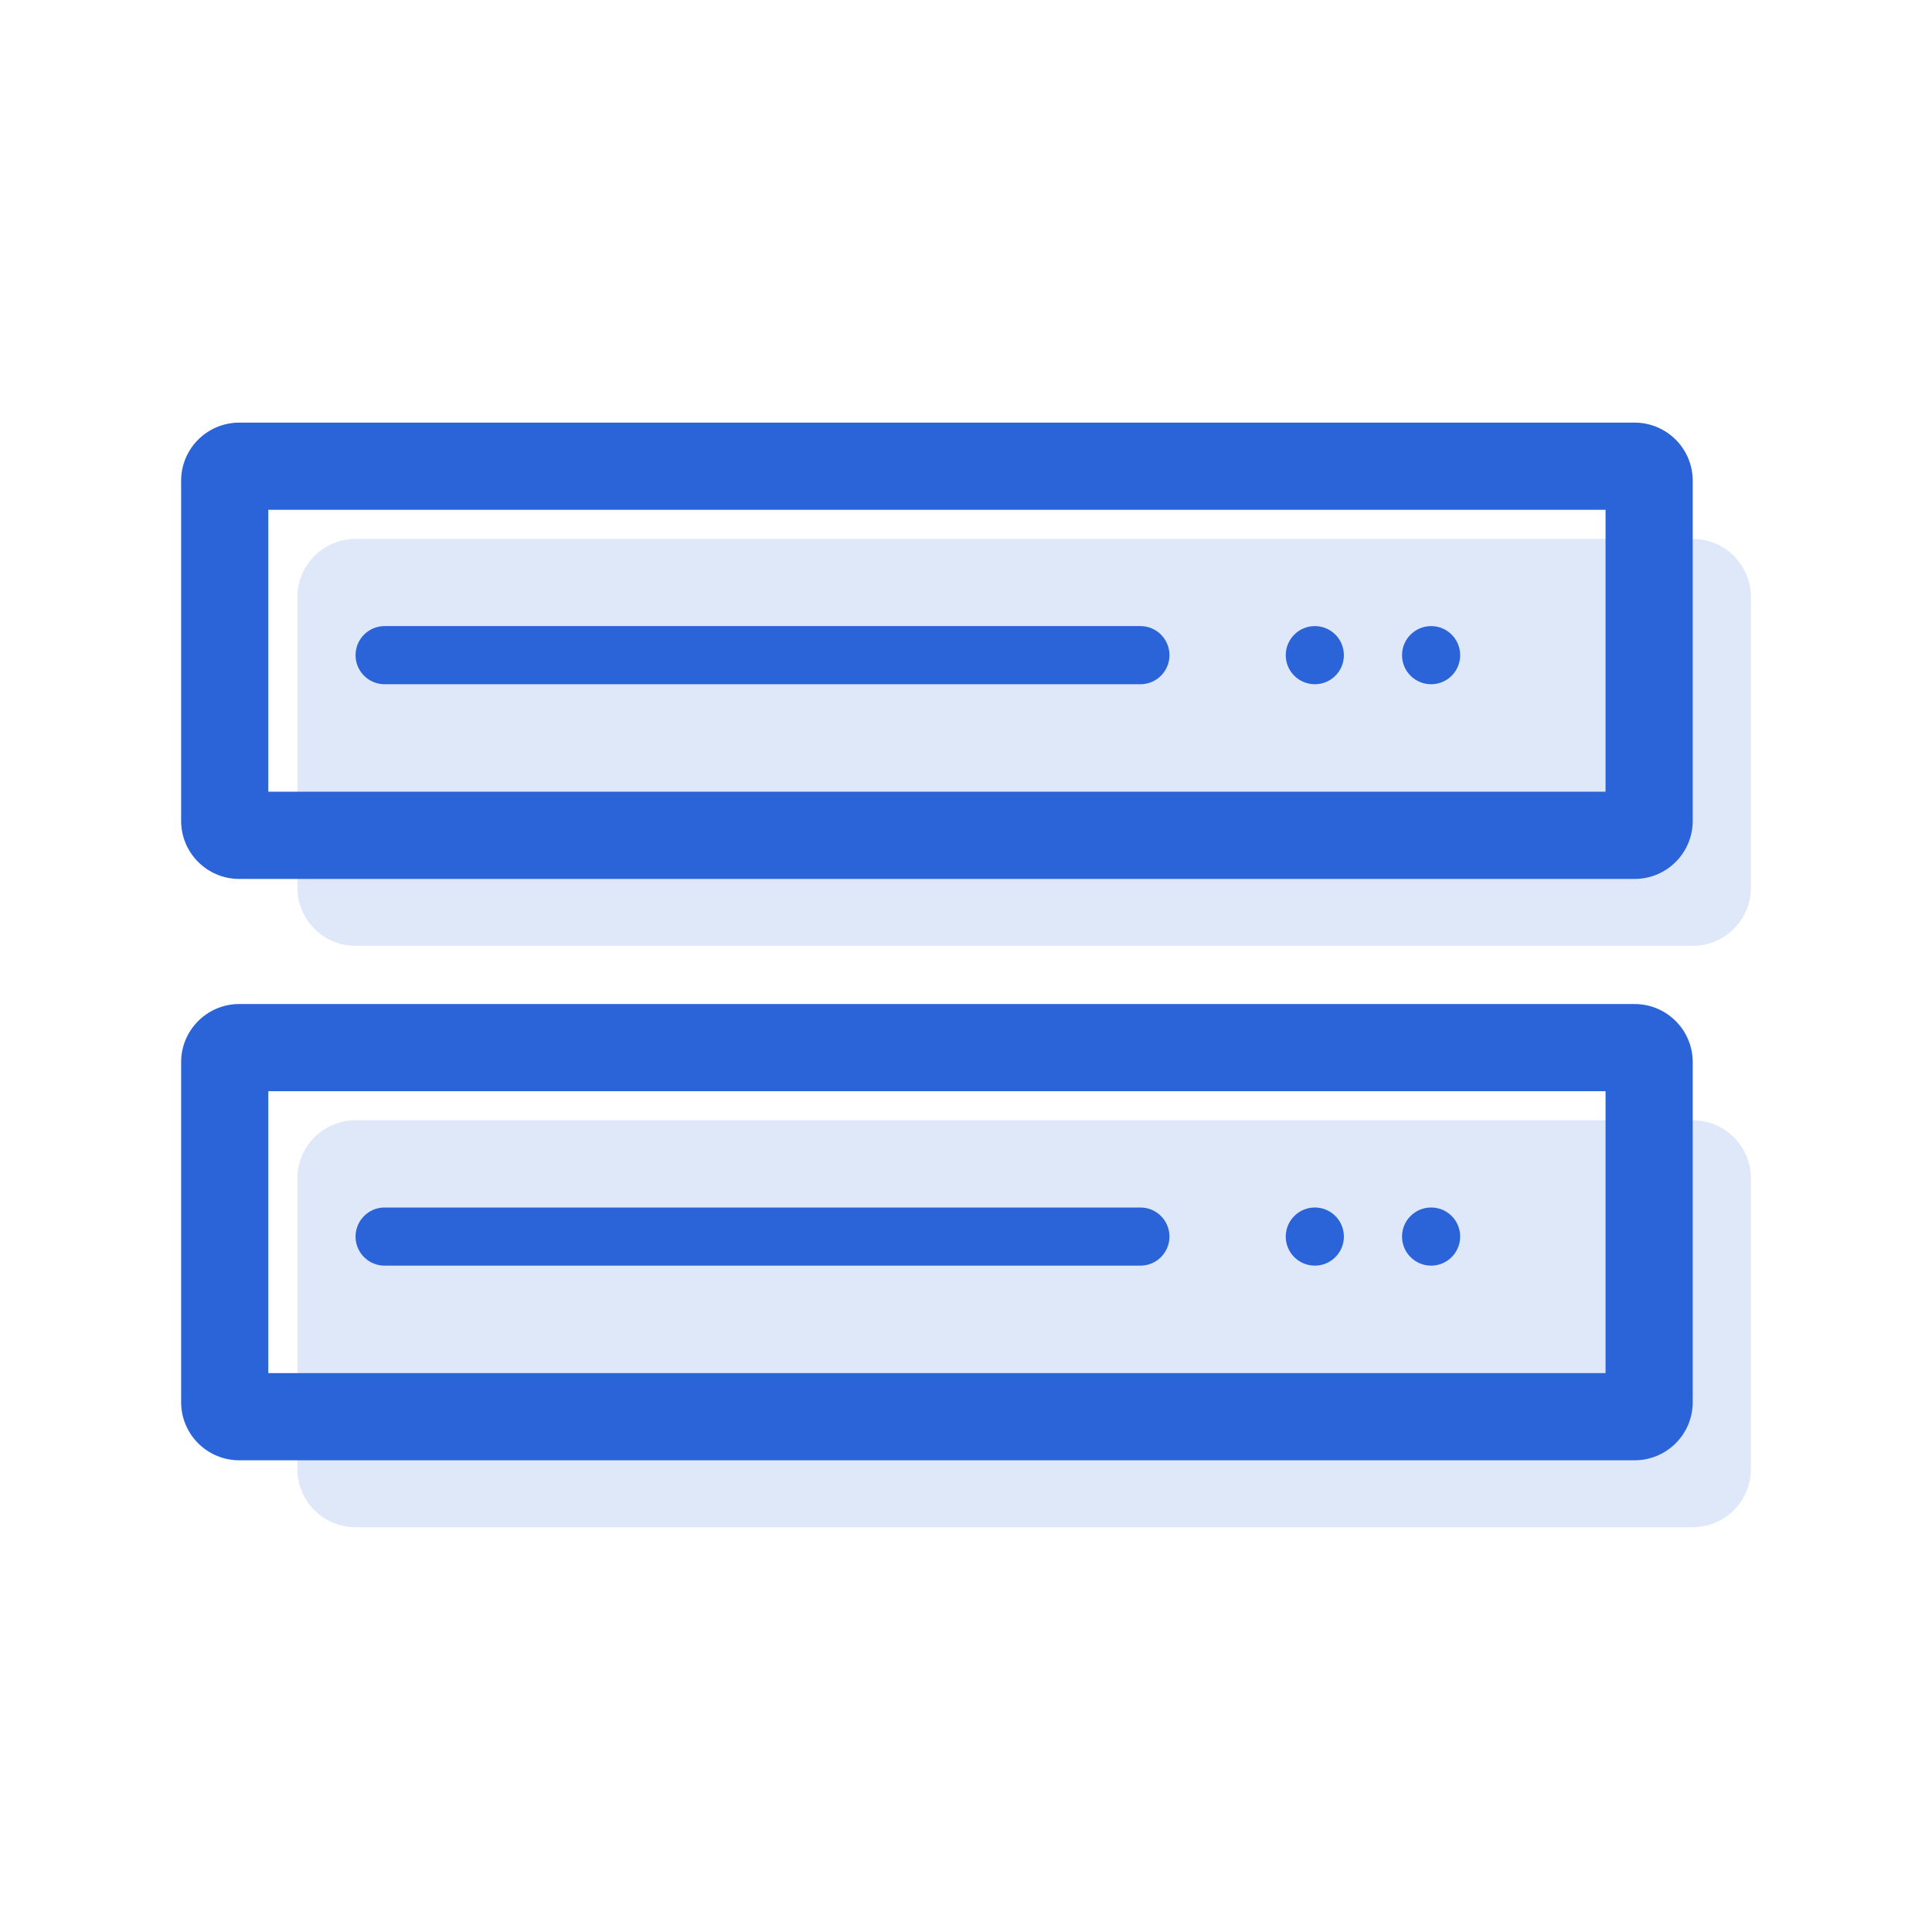 <svg width="32" height="32" viewBox="0 0 32 32" fill="none" xmlns="http://www.w3.org/2000/svg">
<g opacity="0.15">
<path d="M4.926 9.889C4.926 9.357 5.357 8.926 5.889 8.926H28.037C28.569 8.926 29 9.357 29 9.889V14.704C29 15.235 28.569 15.666 28.037 15.666H5.889C5.357 15.666 4.926 15.235 4.926 14.704V9.889Z" fill="#2B63D9"/>
<path d="M4.926 19.518C4.926 18.986 5.357 18.555 5.889 18.555H28.037C28.569 18.555 29 18.986 29 19.518V24.333C29 24.865 28.569 25.296 28.037 25.296H5.889C5.357 25.296 4.926 24.865 4.926 24.333V19.518Z" fill="#2B63D9"/>
</g>
<path fill-rule="evenodd" clip-rule="evenodd" d="M4.444 8.444V13.113H26.593V8.444H4.444ZM3.963 7C3.431 7 3 7.431 3 7.963V13.595C3 14.127 3.431 14.558 3.963 14.558H27.074C27.606 14.558 28.037 14.127 28.037 13.595V7.963C28.037 7.431 27.606 7 27.074 7H3.963Z" fill="#2B63D9"/>
<path d="M24.185 10.852C24.185 11.118 23.97 11.333 23.704 11.333C23.438 11.333 23.222 11.118 23.222 10.852C23.222 10.586 23.438 10.37 23.704 10.37C23.97 10.37 24.185 10.586 24.185 10.852Z" fill="#2B63D9"/>
<path d="M22.259 10.852C22.259 11.118 22.044 11.333 21.778 11.333C21.512 11.333 21.296 11.118 21.296 10.852C21.296 10.586 21.512 10.37 21.778 10.37C22.044 10.37 22.259 10.586 22.259 10.852Z" fill="#2B63D9"/>
<path fill-rule="evenodd" clip-rule="evenodd" d="M5.889 10.852C5.889 10.586 6.104 10.37 6.37 10.37H18.889C19.155 10.37 19.37 10.586 19.37 10.852C19.37 11.118 19.155 11.333 18.889 11.333H6.37C6.104 11.333 5.889 11.118 5.889 10.852Z" fill="#2B63D9"/>
<path fill-rule="evenodd" clip-rule="evenodd" d="M4.444 18.074V22.743H26.593V18.074H4.444ZM3.963 16.63C3.431 16.63 3 17.061 3 17.593V23.224C3 23.756 3.431 24.187 3.963 24.187H27.074C27.606 24.187 28.037 23.756 28.037 23.224V17.593C28.037 17.061 27.606 16.63 27.074 16.63H3.963Z" fill="#2B63D9"/>
<path d="M24.185 20.481C24.185 20.747 23.97 20.963 23.704 20.963C23.438 20.963 23.222 20.747 23.222 20.481C23.222 20.215 23.438 20 23.704 20C23.97 20 24.185 20.215 24.185 20.481Z" fill="#2B63D9"/>
<path d="M22.259 20.482C22.259 20.747 22.044 20.963 21.778 20.963C21.512 20.963 21.296 20.747 21.296 20.482C21.296 20.216 21.512 20 21.778 20C22.044 20 22.259 20.216 22.259 20.482Z" fill="#2B63D9"/>
<path fill-rule="evenodd" clip-rule="evenodd" d="M5.889 20.482C5.889 20.216 6.104 20 6.37 20H18.889C19.155 20 19.37 20.216 19.37 20.482C19.37 20.747 19.155 20.963 18.889 20.963H6.37C6.104 20.963 5.889 20.747 5.889 20.482Z" fill="#2B63D9"/>
</svg>
